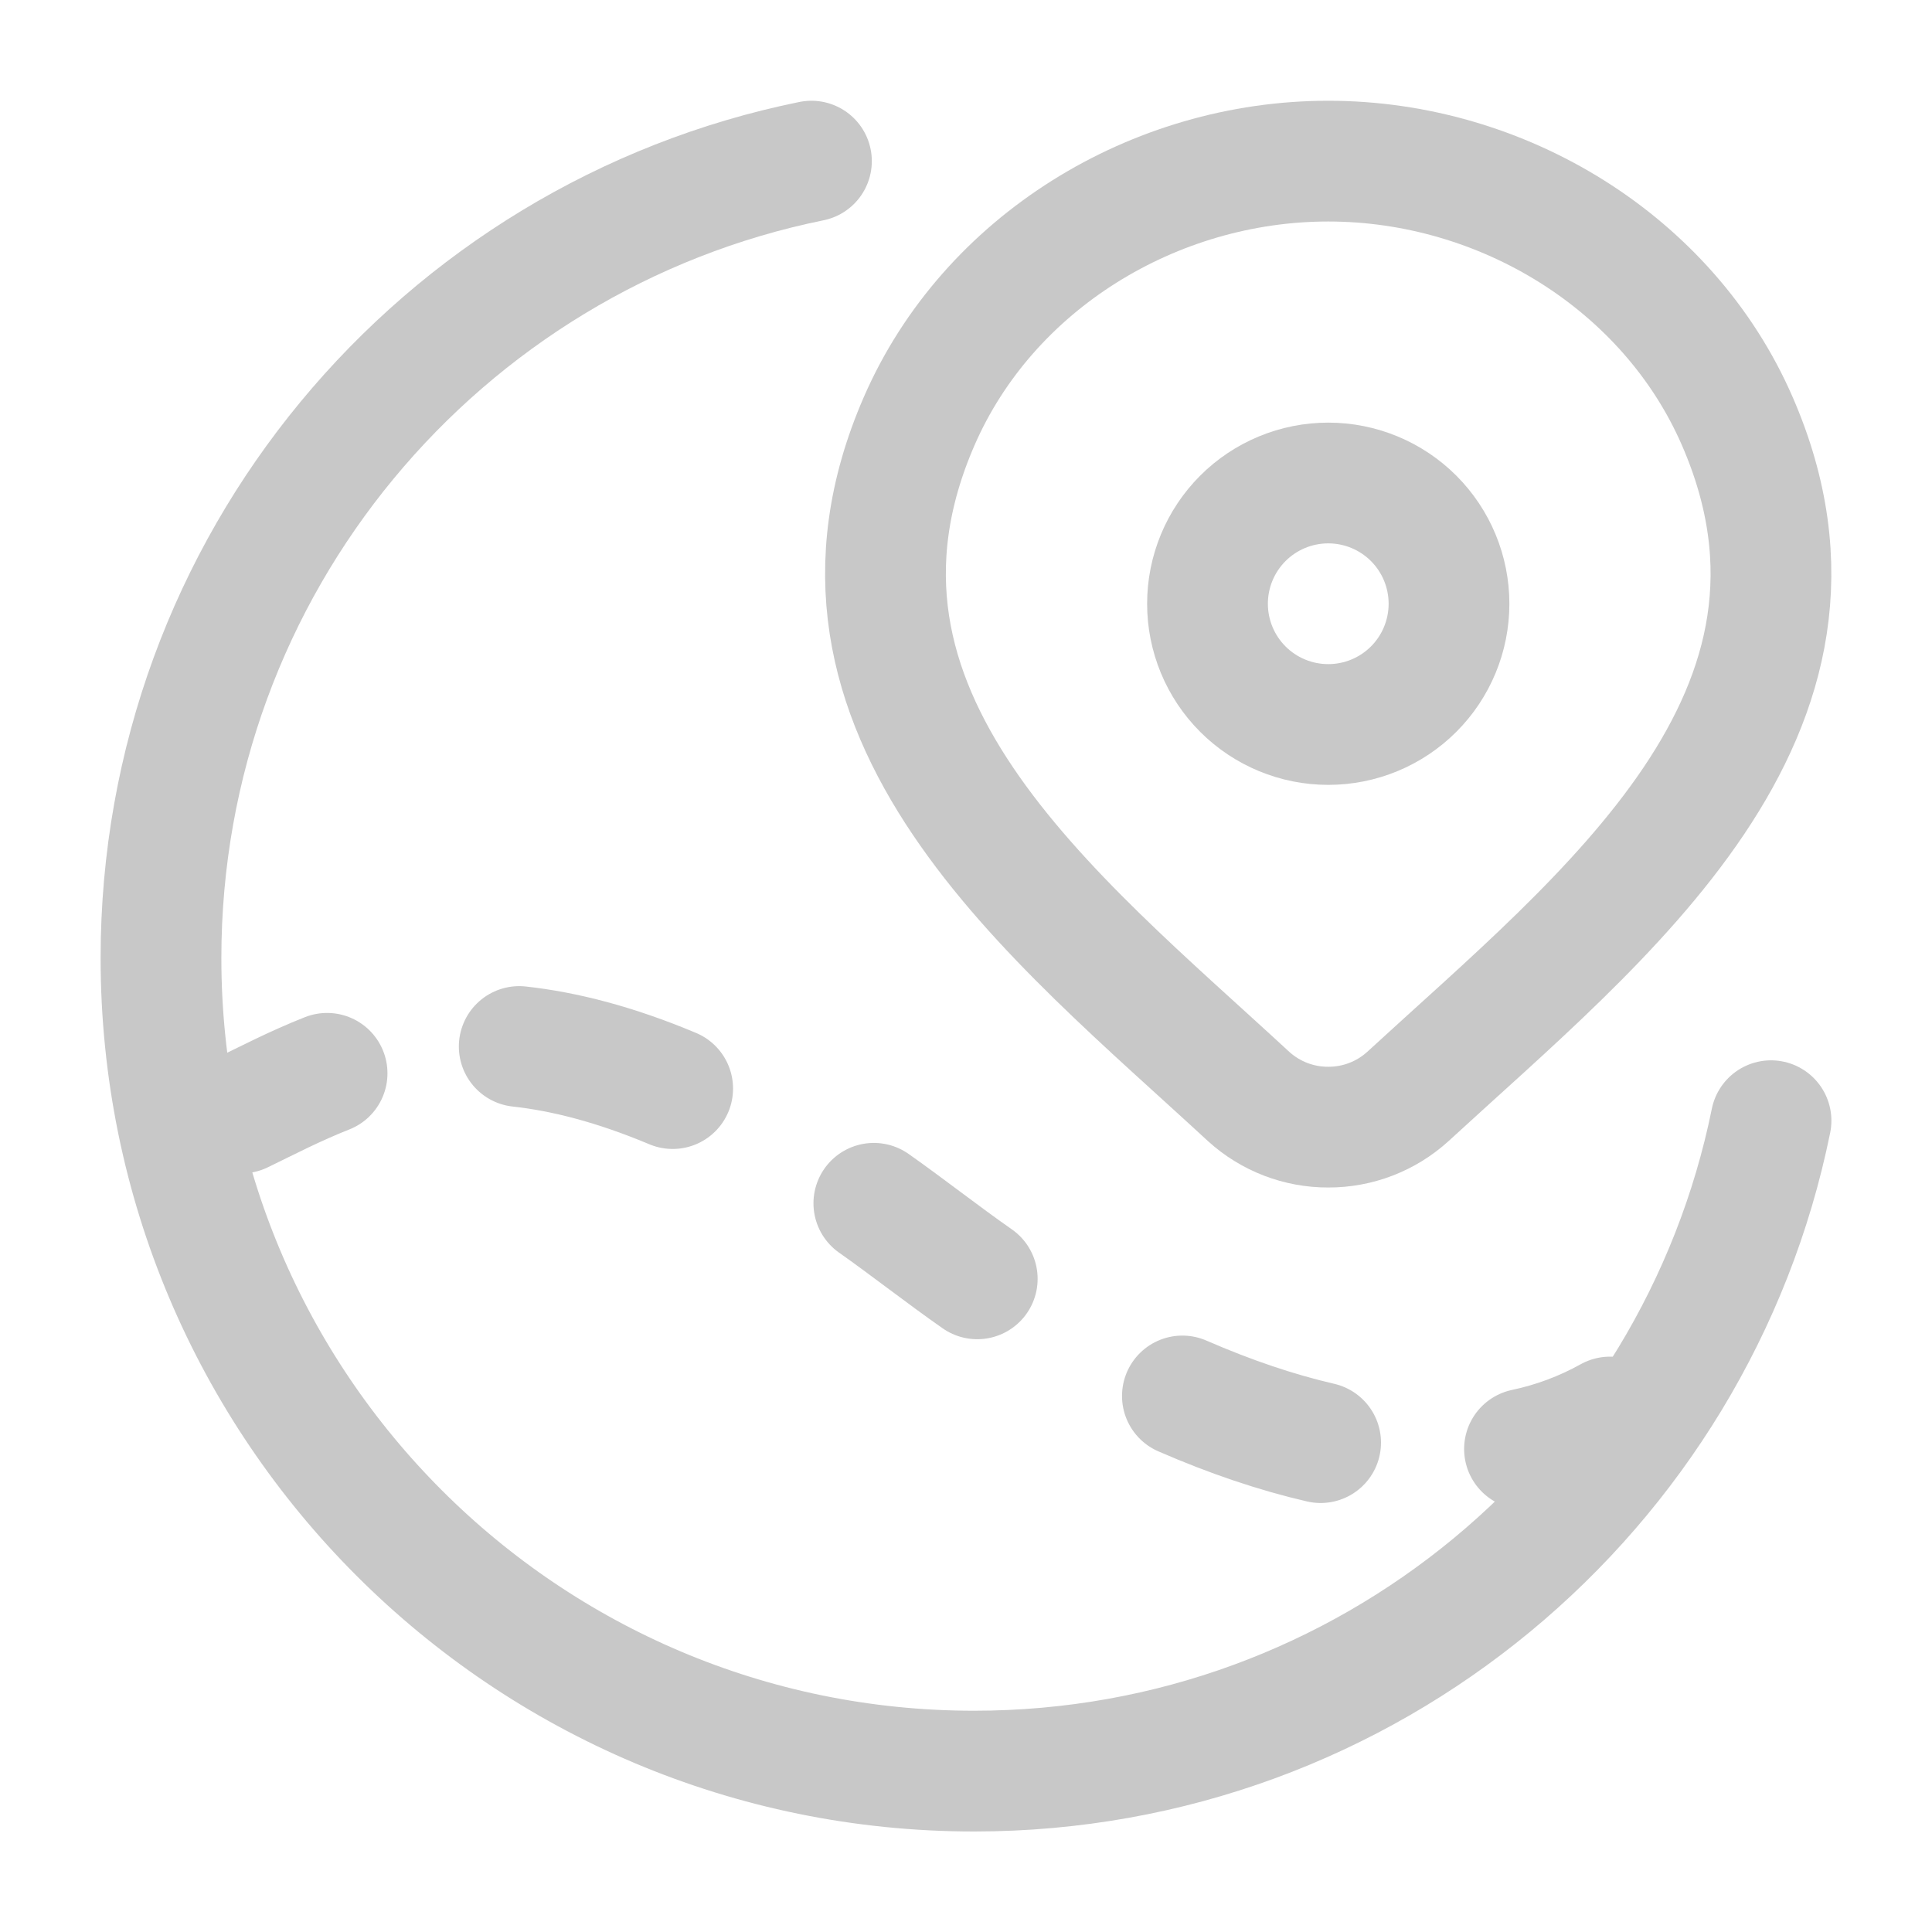 <svg width="40" height="40" viewBox="0 0 40 40" fill="none" xmlns="http://www.w3.org/2000/svg">
<path d="M16.8 3.336C9.117 4.896 3.333 11.689 3.333 19.834C3.333 29.133 10.87 36.669 20.168 36.669C28.313 36.669 35.107 30.886 36.667 23.203" stroke="#C8C8C8" stroke-width="2.5" stroke-linecap="round" stroke-linejoin="round"/>
<path d="M31.563 30C32.183 29.869 32.78 29.646 33.333 29.338M24.48 28.902C25.474 29.335 26.428 29.657 27.342 29.868M18.092 24.913C18.78 25.397 19.517 25.977 20.233 26.477M5 23.043C5.537 22.782 6.117 22.48 6.772 22.222M10.75 21.667C11.687 21.77 12.737 22.038 13.927 22.538M30 12.5C30 11.837 29.737 11.201 29.268 10.732C28.799 10.263 28.163 10 27.5 10C26.837 10 26.201 10.263 25.732 10.732C25.263 11.201 25 11.837 25 12.5C25 13.163 25.263 13.799 25.732 14.268C26.201 14.737 26.837 15 27.5 15C28.163 15 28.799 14.737 29.268 14.268C29.737 13.799 30 13.163 30 12.5Z" stroke="#C8C8C8" stroke-width="2.5" stroke-linecap="round" stroke-linejoin="round"/>
<path d="M29.147 22.703C28.696 23.112 28.109 23.338 27.5 23.336C26.891 23.338 26.304 23.112 25.853 22.703C21.808 18.963 16.388 14.783 19.032 8.716C20.462 5.434 23.892 3.336 27.5 3.336C31.108 3.336 34.538 5.436 35.967 8.716C38.608 14.776 33.2 18.974 29.147 22.703Z" stroke="#C8C8C8" stroke-width="2.5" stroke-linecap="round" stroke-linejoin="round"/>
</svg>
